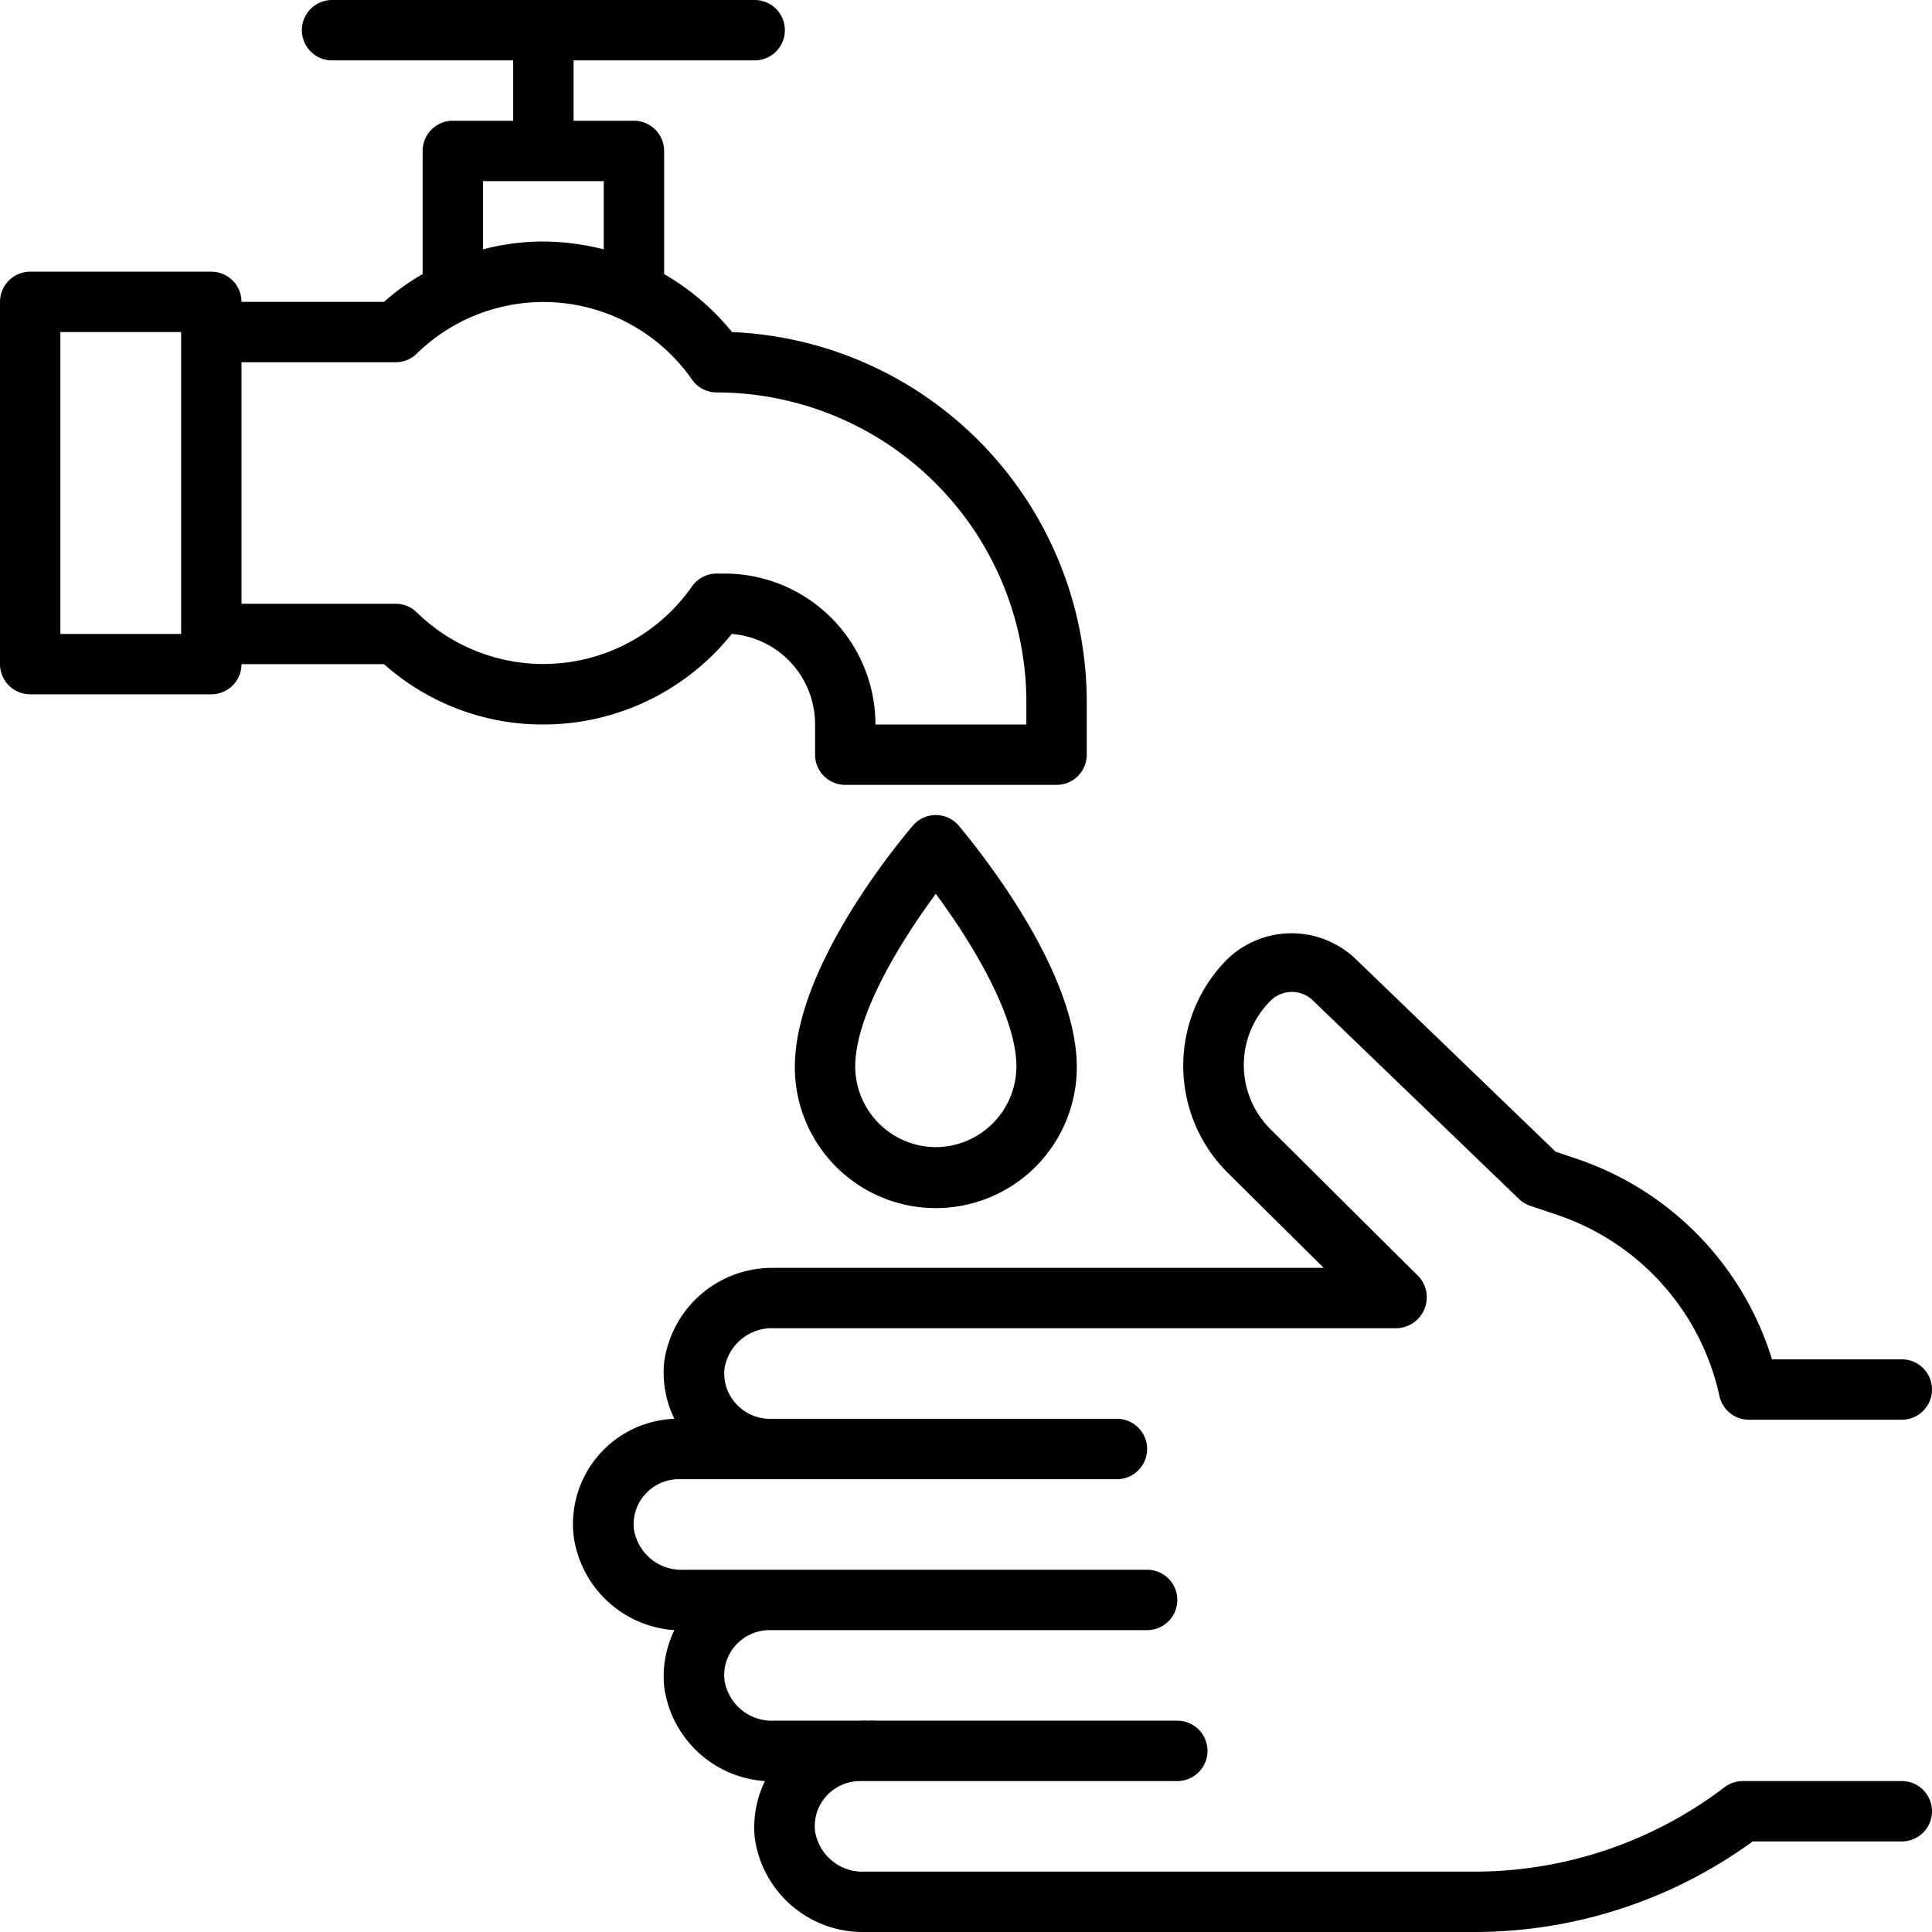 <svg id="Hand_Wash" data-name="Hand Wash" xmlns="http://www.w3.org/2000/svg" width="64" height="64" viewBox="0 0 64 64">
  <path id="Caminho_86" data-name="Caminho 86" d="M63,59H57.73a1,1,0,0,0-.61.21A13.67,13.67,0,0,1,48.88,62H28.64A1.59,1.59,0,0,1,27,60.66a1.48,1.48,0,0,1,.38-1.17A1.51,1.51,0,0,1,28.5,59a5461.333,5461.333,0,0,1,.5,0H39a1,1,0,0,0,0-2H29a1,1,0,0,0-.25,0,1,1,0,0,0-.25,0H25.64A1.59,1.59,0,0,1,24,55.66a1.48,1.48,0,0,1,.38-1.17A1.51,1.51,0,0,1,25.5,54H38a1,1,0,0,0,0-2H22.64A1.59,1.59,0,0,1,21,50.66a1.48,1.48,0,0,1,.38-1.17A1.51,1.51,0,0,1,22.5,49H37a1,1,0,0,0,0-2H25.5a1.51,1.51,0,0,1-1.11-.49A1.48,1.48,0,0,1,24,45.34,1.59,1.59,0,0,1,25.64,44H46.26A1.025,1.025,0,0,0,47,42.29L42.08,37.4a3,3,0,0,1,0-4.24,1,1,0,0,1,1.43,0l6.8,6.55a1,1,0,0,0,.37.23l.92.31a8.17,8.17,0,0,1,5.36,6,1,1,0,0,0,1,.78H63a1,1,0,0,0,0-2H58.7a10.17,10.17,0,0,0-6.46-6.64l-.71-.24-6.62-6.38a3.07,3.07,0,0,0-4.25,0,5,5,0,0,0,0,7.07L43.85,42H25.64A3.61,3.61,0,0,0,22,45.14,3.47,3.47,0,0,0,22.34,47,3.49,3.49,0,0,0,19,50.86,3.61,3.61,0,0,0,22.34,54,3.51,3.51,0,0,0,22,55.86,3.61,3.61,0,0,0,25.34,59,3.51,3.51,0,0,0,25,60.86,3.61,3.61,0,0,0,28.64,64H48.88a15.67,15.67,0,0,0,9.18-3H63a1,1,0,0,0,0-2Z"/>
  <path id="Caminho_87" data-name="Caminho 87" d="M24.24,21A3,3,0,0,1,27,24v1a1,1,0,0,0,1,1h7a1,1,0,0,0,1-1V23.26A12.27,12.27,0,0,0,24.249,11,8.13,8.13,0,0,0,22,9.08V5a1,1,0,0,0-1-1H19V2h6a1,1,0,1,0,0-2H11a1,1,0,0,0,0,2h6V4H15a1,1,0,0,0-1,1V9.08a7.68,7.68,0,0,0-1.28.92H8A1,1,0,0,0,7,9H1a1,1,0,0,0-1,1V22a1,1,0,0,0,1,1H7a1,1,0,0,0,1-1h4.72A7.9,7.9,0,0,0,18,24a8,8,0,0,0,6.24-3ZM16,6h4V8.26A8.37,8.37,0,0,0,18,8a7.89,7.89,0,0,0-2,.26ZM2,21V11H6V21Zm20.92-1.57a6,6,0,0,1-9.11.86,1,1,0,0,0-.7-.29H8V12h5.11a1,1,0,0,0,.7-.29,6,6,0,0,1,9.11.86,1,1,0,0,0,.82.43A10.27,10.27,0,0,1,34,23.26V24H29a5,5,0,0,0-5-5h-.26A1,1,0,0,0,22.92,19.43Z"/>
  <path id="Caminho_88" data-name="Caminho 88" d="M30.24,27.35c-.4.47-3.91,4.65-3.91,8a4.67,4.67,0,0,0,9.34,0c0-3.33-3.51-7.51-3.91-8a1,1,0,0,0-1.52,0ZM31,38a2.68,2.68,0,0,1-2.67-2.67c0-1.73,1.55-4.21,2.67-5.72,1.12,1.51,2.67,4,2.67,5.72A2.68,2.68,0,0,1,31,38Z"/>
</svg>
